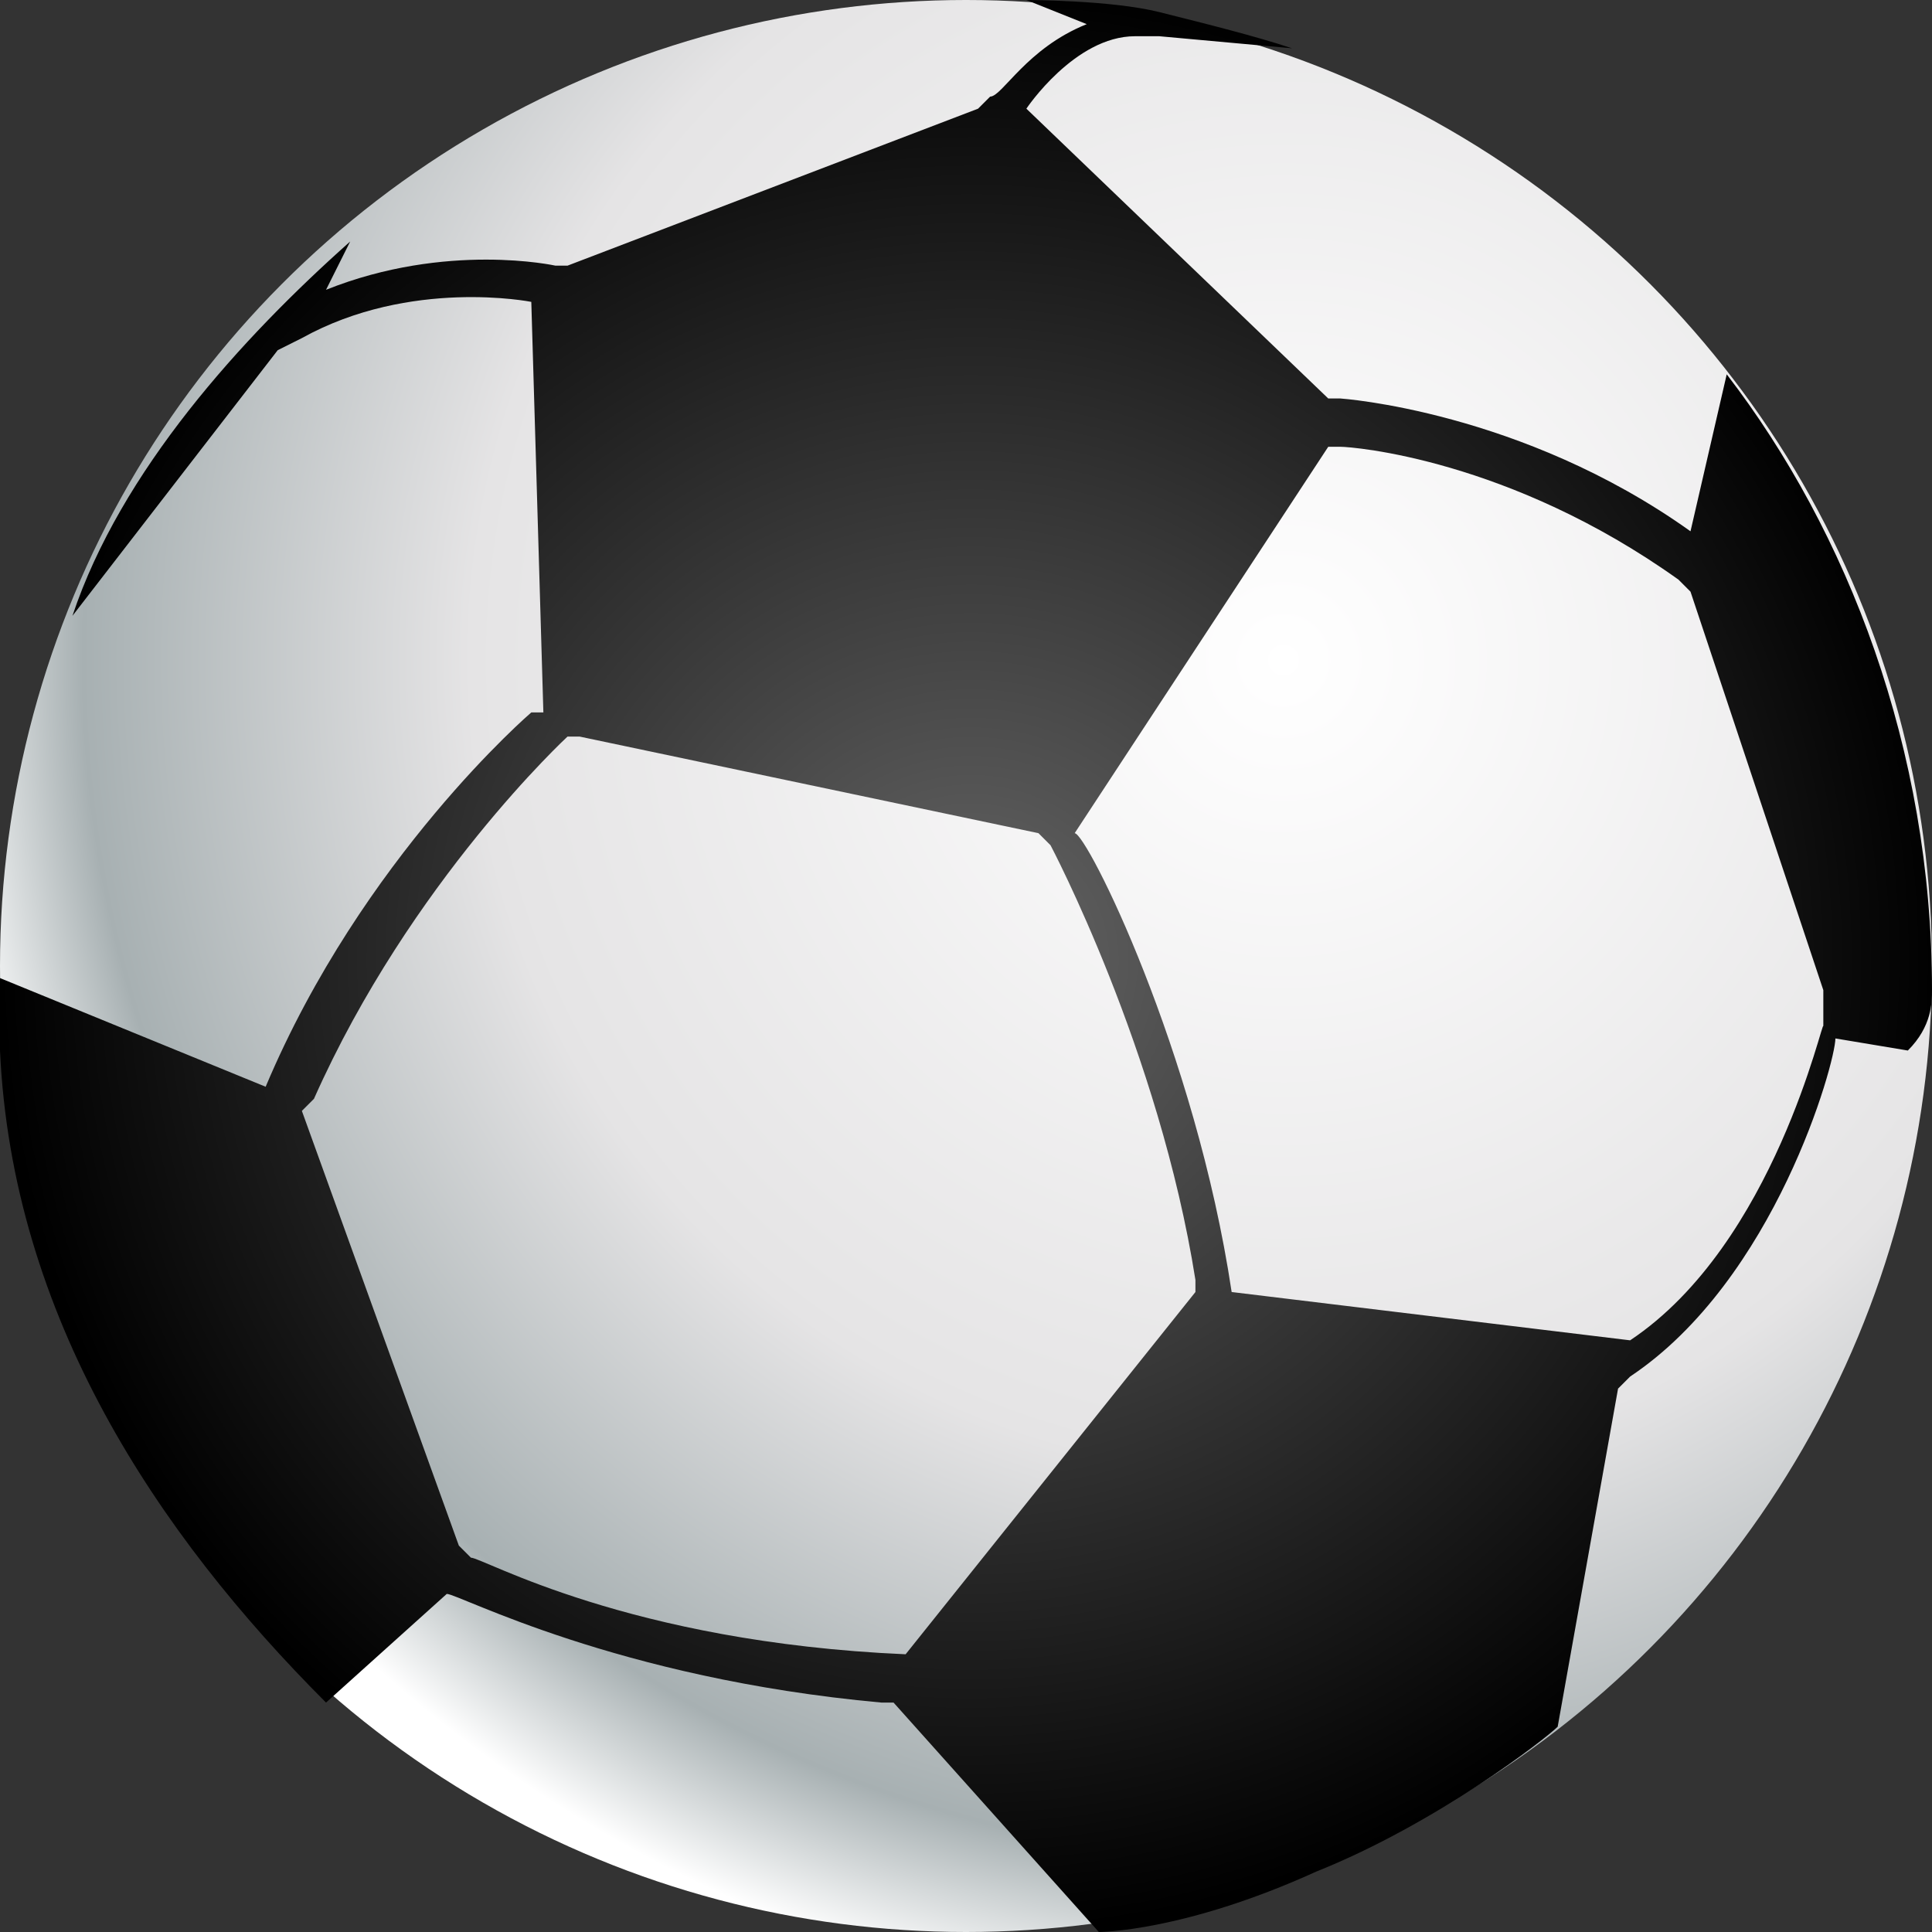 <svg xmlns="http://www.w3.org/2000/svg" width="16" height="16" viewBox="0 0 16 16">
    <rect x="0" y="0" width="16" height="16" fill="#333333" stroke="none"/>
    <defs>
        <radialGradient id="a" cx="66.301%" cy="34.299%" r="69.61%" fx="66.301%" fy="34.299%">
            <stop offset="0%" stop-color="#FFF"/>
            <stop offset="59.96%" stop-color="#E5E4E5"/>
            <stop offset="88.57%" stop-color="#A7B0B2"/>
            <stop offset="100%" stop-color="#FFF"/>
        </radialGradient>
        <radialGradient id="b" cx="50.264%" cy="49.724%" r="49.847%" fx="50.264%" fy="49.724%">
            <stop offset="0%" stop-color="#666"/>
            <stop offset="100%"/>
        </radialGradient>
    </defs>
    <g fill="none" fill-rule="evenodd">
        <circle cx="8" cy="8" r="8" fill="url(#a)"/>
        <path fill="url(#b)" fill-rule="nonzero" d="M16 8.2c0-2-.7-3.8-1.7-5.1L14 4.4c-1.4-1-2.9-1.1-2.9-1.1H11L8.5.9s.4-.6.9-.6h.2l1.1.1C10.4.3 10 .2 9.6.1 9.2 0 8.5 0 8.5 0l.5.2c-.5.2-.7.6-.8.6l-.1.1-3.4 1.3h-.1s-.9-.2-1.9.2l.2-.4C2 2.8 1 3.9.6 5.1l1.7-2.2.2-.1c.9-.5 1.9-.3 1.9-.3l.1 3.4h-.1S3 7.1 2.2 9L0 8.1v.6c.1 2.2 1.3 4 2.7 5.4l1-.9c.1 0 1.4.7 3.6.9h.1L9.1 16s.7 0 1.8-.5c1-.4 1.9-1.1 2-1.2l.5-2.8.1-.1c1.2-.8 1.7-2.6 1.7-2.8l.6.1c.2-.2.2-.4.2-.5zm-8.5 5.5c-2.3-.1-3.5-.8-3.6-.8l-.1-.1-1.3-3.6.1-.1c.8-1.8 2.1-3 2.1-3h.1l3.8.8.1.1s.9 1.7 1.2 3.6v.1l-2.4 3zm6-2.6l-3.3-.4c-.3-2-1.2-3.8-1.3-3.8L11 3.7h.1c.1 0 1.4.1 2.8 1.1l.1.1 1.1 3.3v.3c0-.1-.4 1.8-1.6 2.6z"/>
    </g>
</svg>
